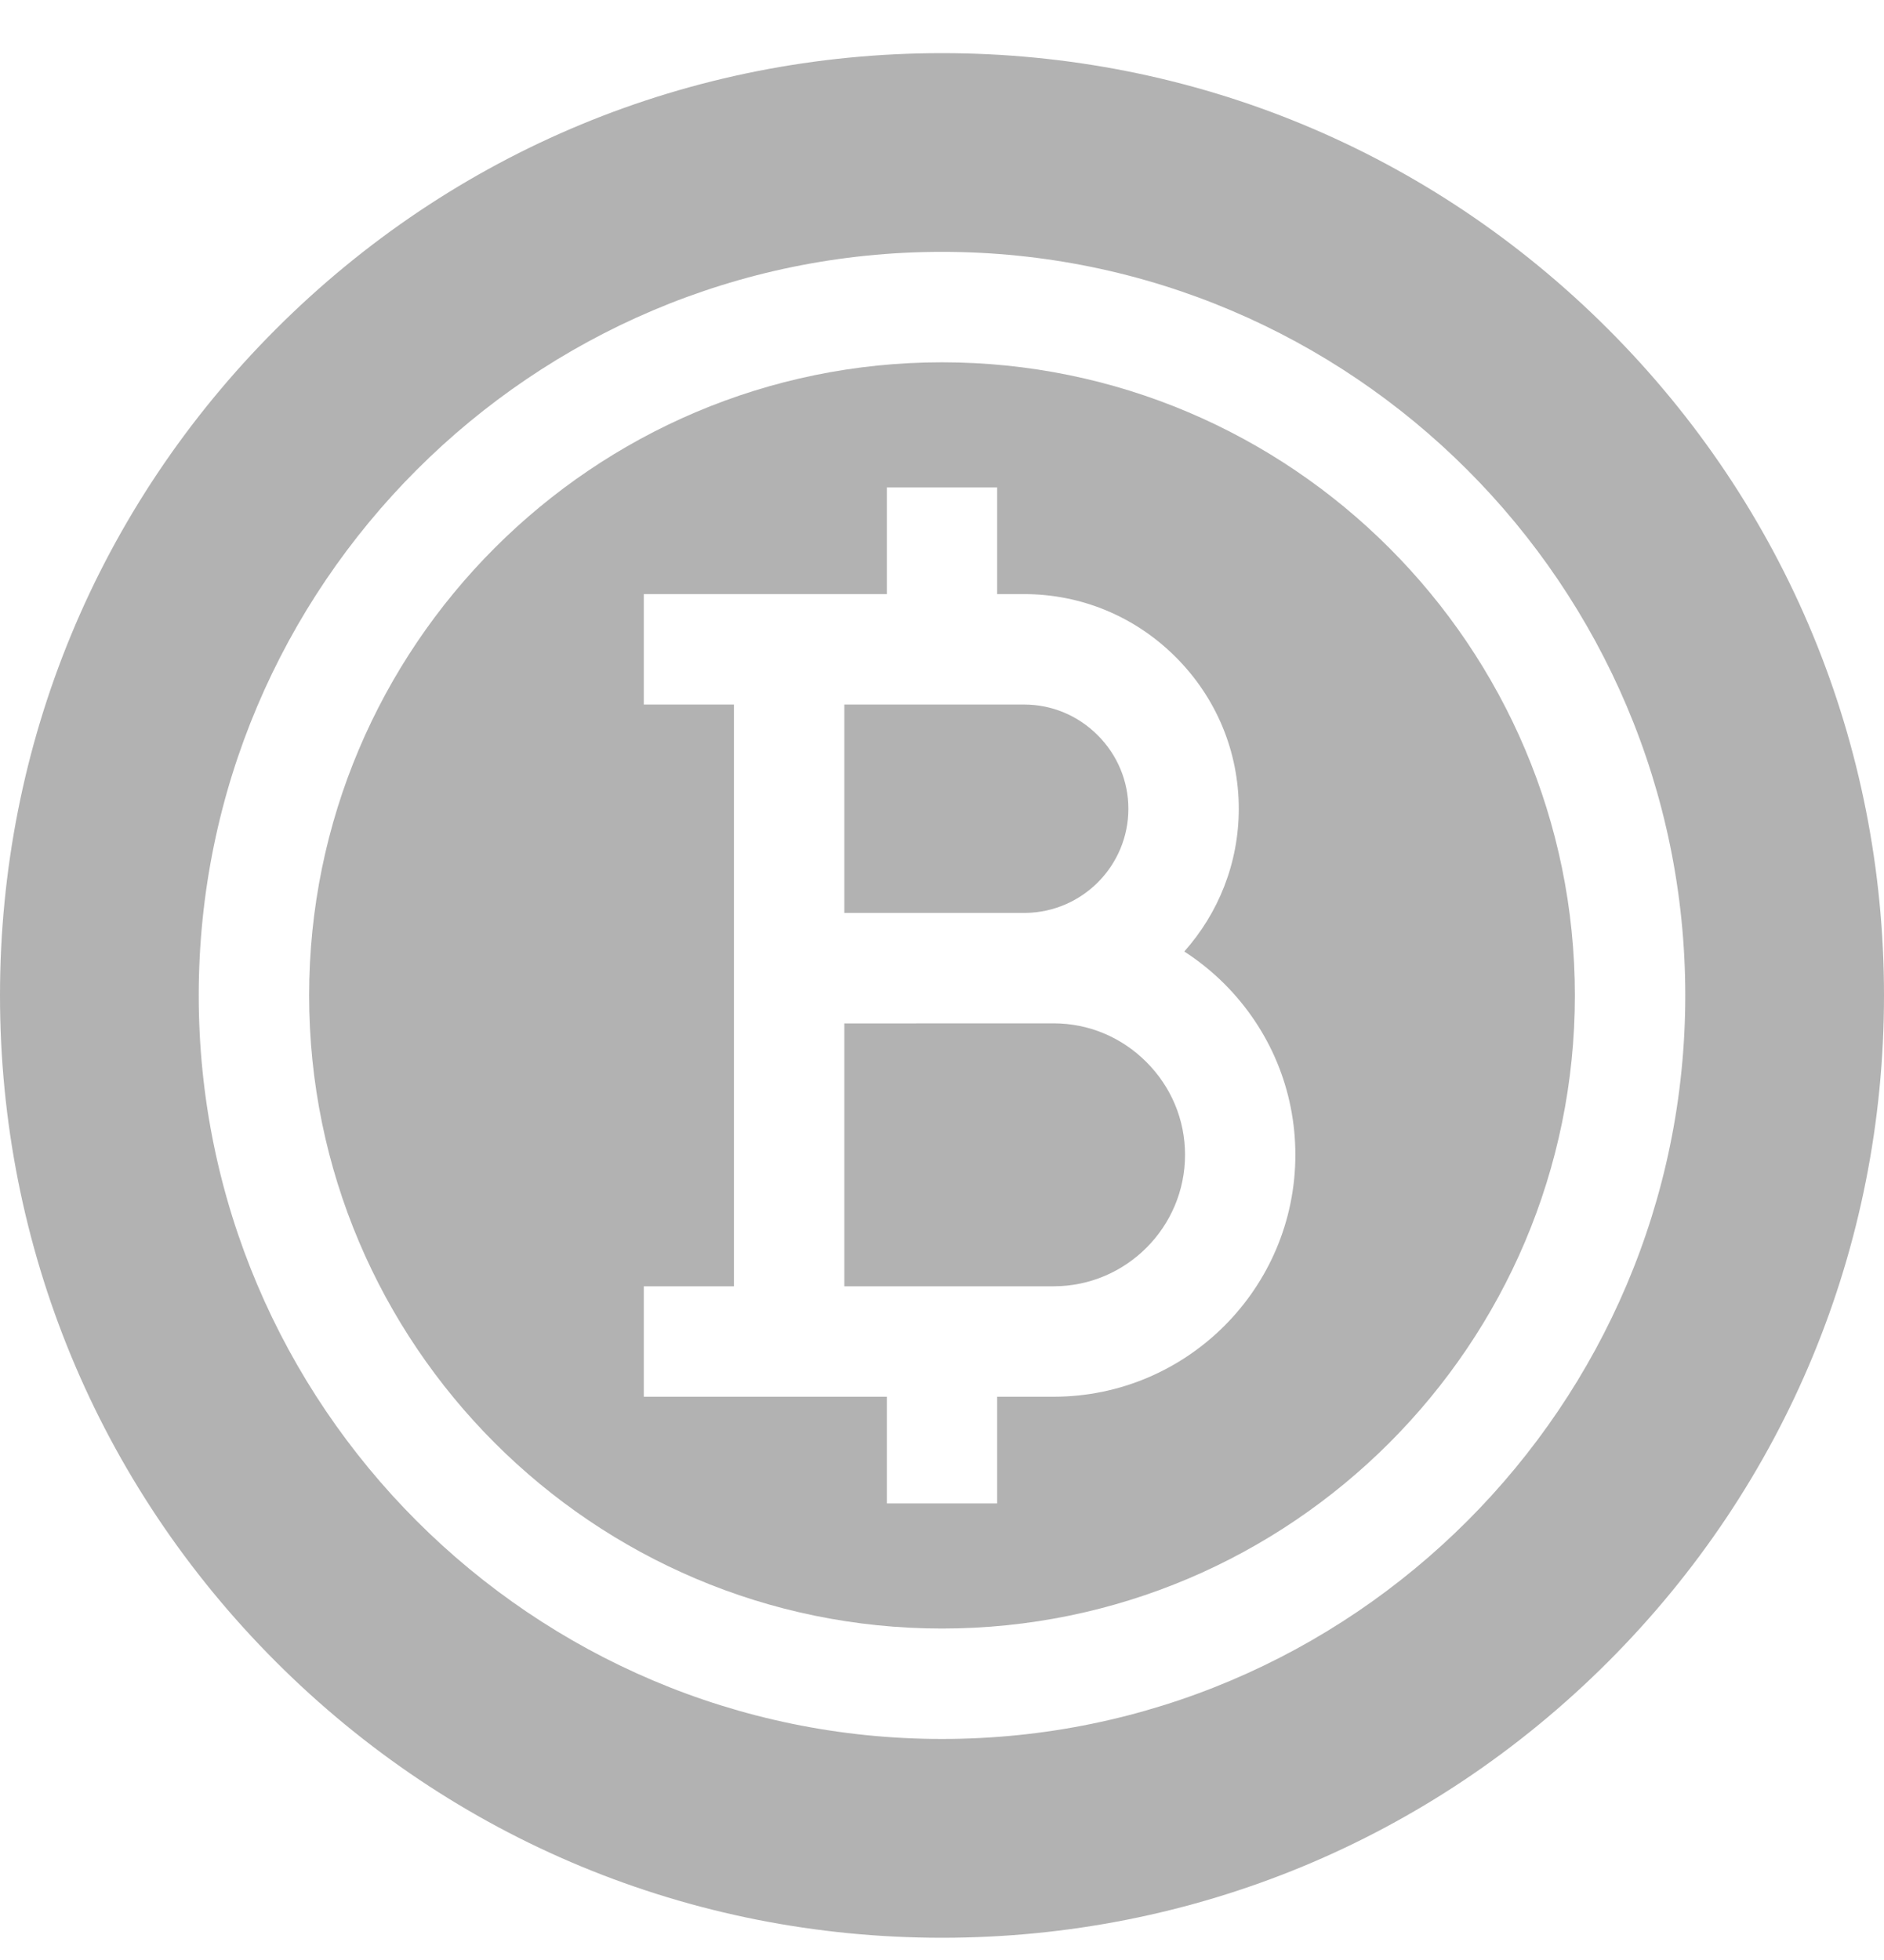 <svg width="25" height="26" viewBox="0 0 25 26" fill="none" xmlns="http://www.w3.org/2000/svg">
<g clip-path="url(#clip0_739_2588)">
<path d="M13.981 13.575L11.204 13.576V17.063H13.981C14.942 17.063 15.725 16.28 15.725 15.319C15.725 14.856 15.543 14.419 15.212 14.088C14.881 13.757 14.444 13.575 13.981 13.575Z" fill="#B2B2B2"/>
<path d="M14.973 10.729C14.973 10.362 14.828 10.015 14.566 9.753C14.304 9.491 13.957 9.346 13.59 9.346H11.204V12.11H13.613C14.365 12.098 14.973 11.483 14.973 10.729Z" fill="#B2B2B2"/>
<path d="M12.5 4.806C7.869 4.806 4.102 8.574 4.102 13.205C4.102 17.835 7.869 21.603 12.5 21.603C17.131 21.603 20.898 17.835 20.898 13.205C20.898 8.574 17.131 4.806 12.5 4.806ZM13.981 18.528H13.232V19.943H11.768V18.528H8.543V17.063H9.739V9.346H8.543V7.881H11.768V6.466H13.232V7.881H13.59C14.348 7.881 15.063 8.178 15.602 8.717C16.141 9.256 16.438 9.97 16.438 10.729C16.438 11.455 16.164 12.118 15.715 12.622C15.905 12.745 16.084 12.888 16.248 13.052C16.855 13.66 17.189 14.465 17.189 15.319C17.189 17.088 15.75 18.528 13.981 18.528Z" fill="#B2B2B2"/>
<path d="M21.339 4.366C18.978 2.005 15.839 0.705 12.5 0.705C9.161 0.705 6.022 2.005 3.661 4.366C1.3 6.727 0 9.866 0 13.205C0 16.544 1.3 19.683 3.661 22.044C6.022 24.404 9.161 25.705 12.5 25.705C15.839 25.705 18.978 24.404 21.339 22.044C23.7 19.683 25 16.544 25 13.205C25 9.866 23.7 6.727 21.339 4.366ZM12.5 23.068C7.061 23.068 2.637 18.643 2.637 13.205C2.637 7.766 7.061 3.341 12.5 3.341C17.939 3.341 22.363 7.766 22.363 13.205C22.363 18.643 17.939 23.068 12.5 23.068Z" fill="#B2B2B2"/>
</g>
<defs>
<clipPath id="clip0_739_2588">
<rect width="25" height="25" fill="white" transform="translate(0 0.705)"/>
</clipPath>
</defs>
</svg>
